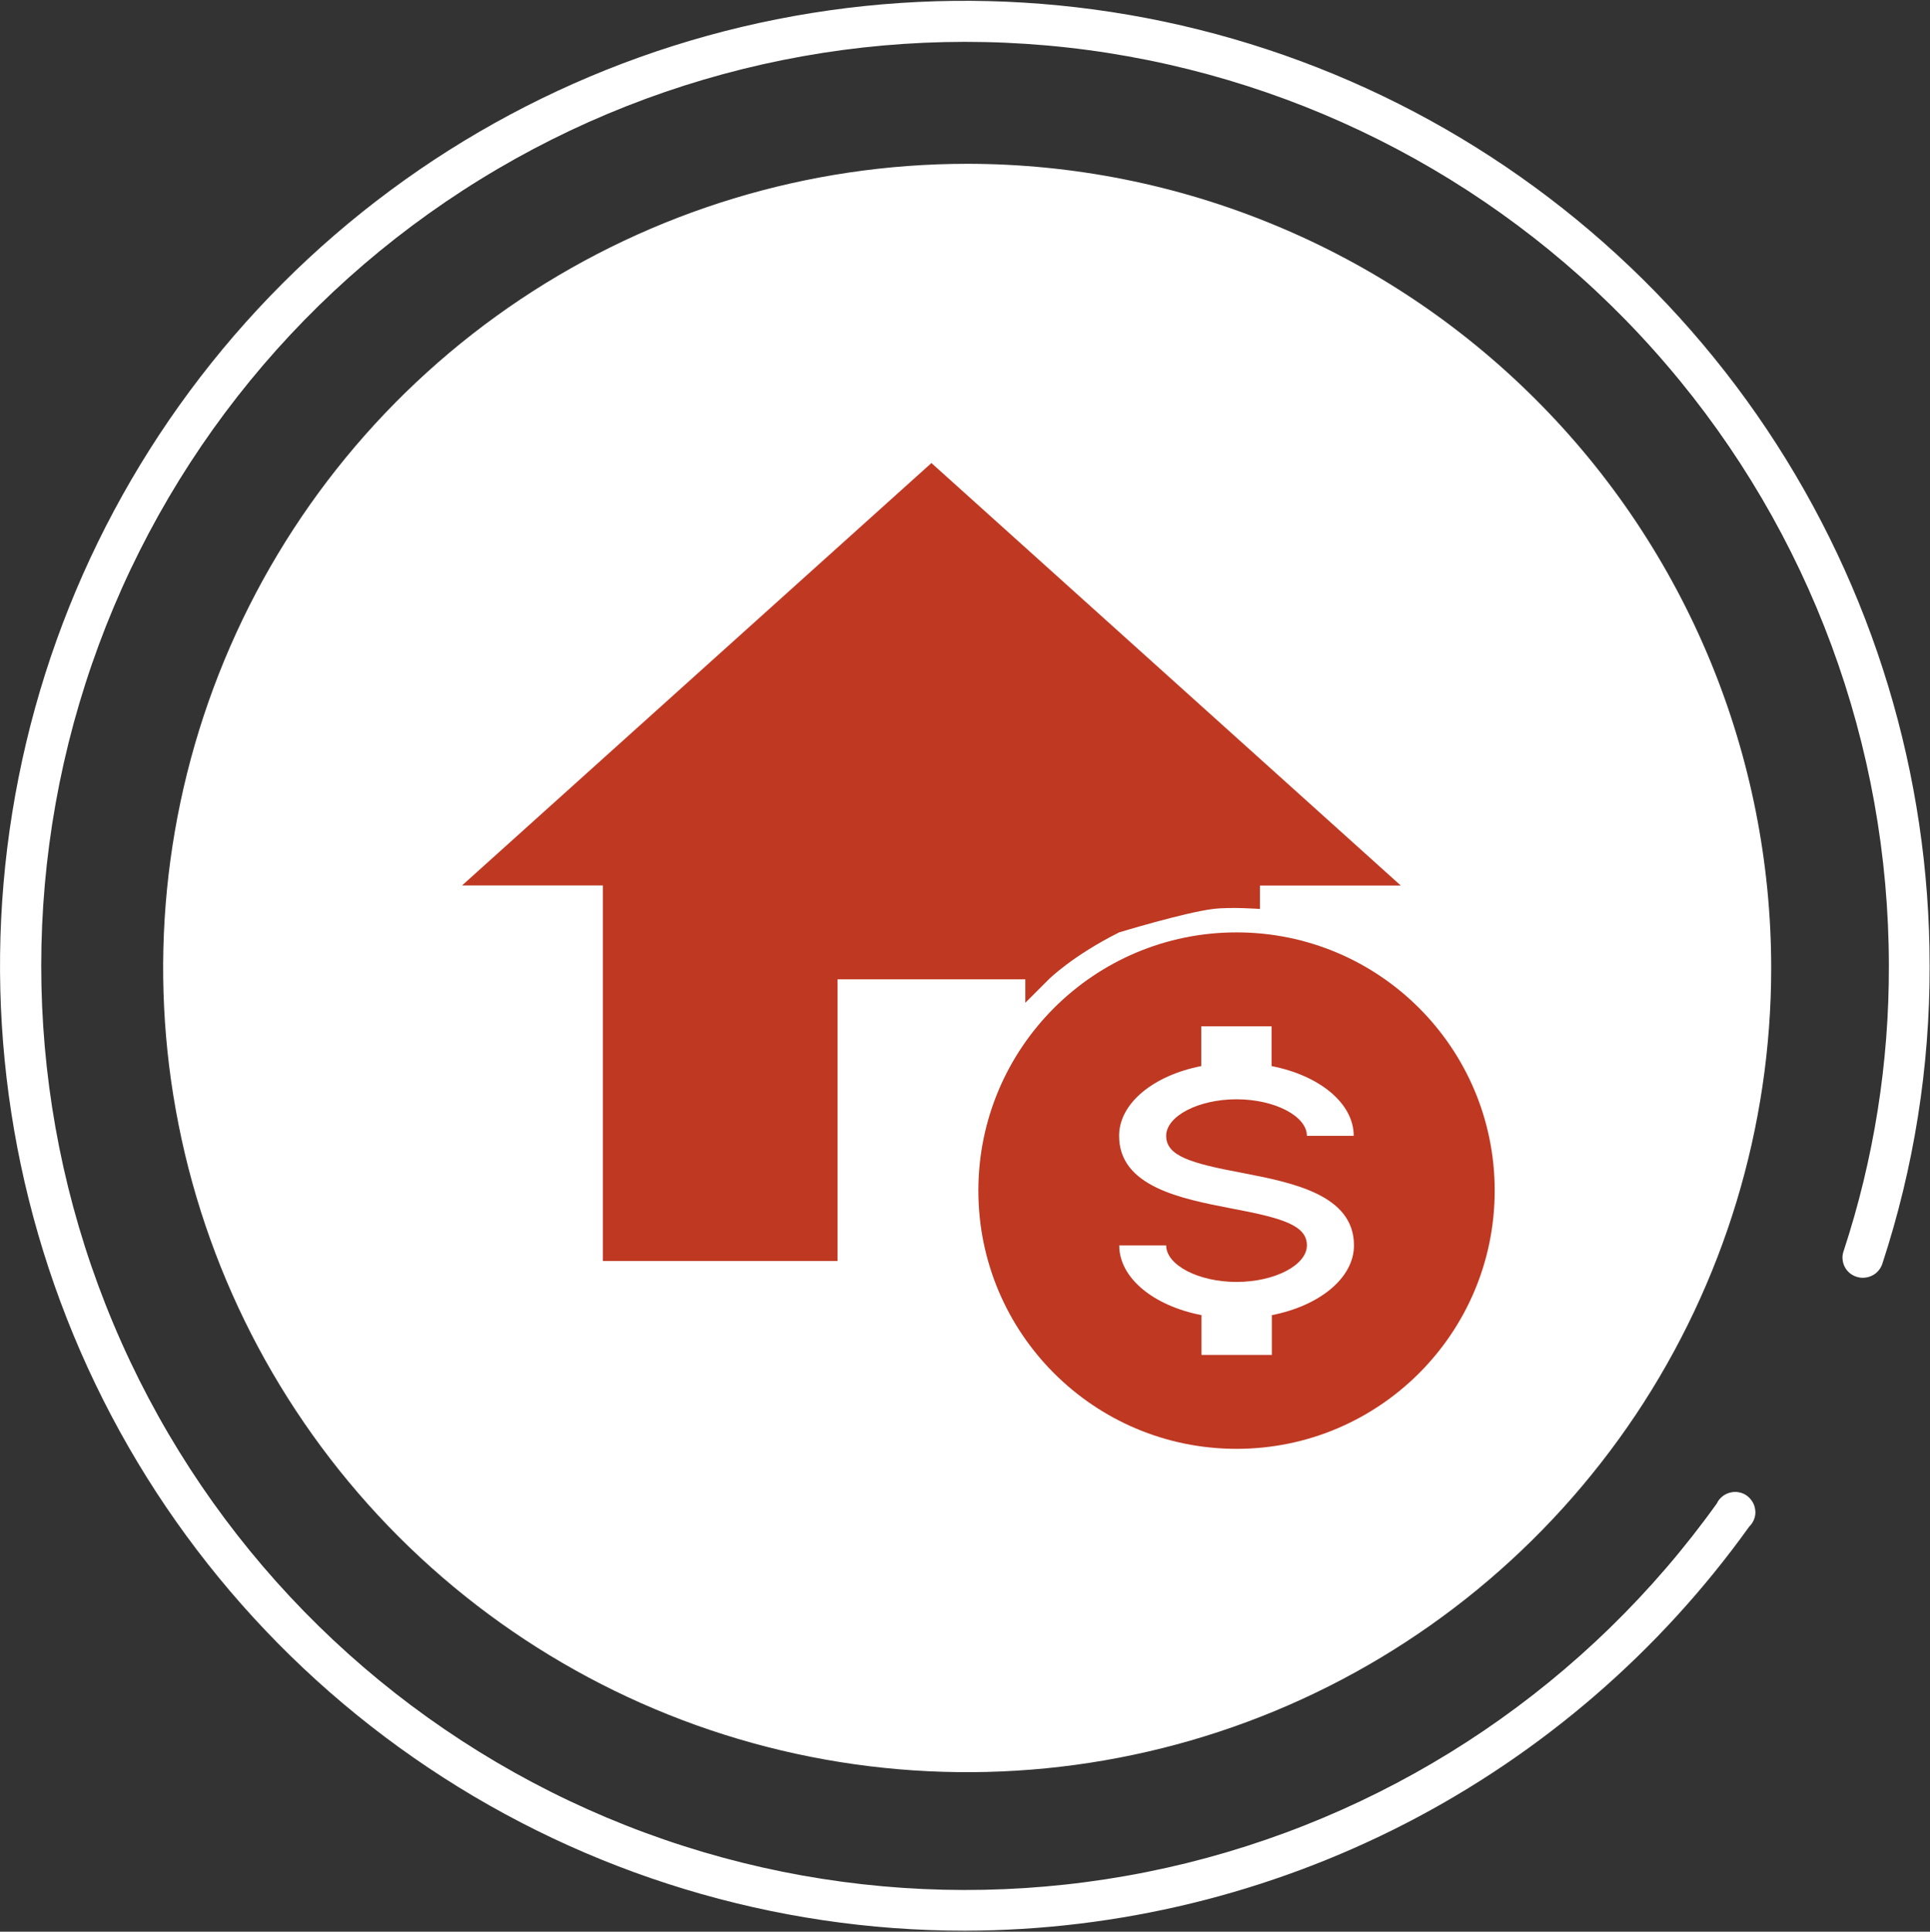 <?xml version="1.0" encoding="utf-8"?>
<!-- Generator: Adobe Illustrator 24.1.0, SVG Export Plug-In . SVG Version: 6.00 Build 0)  -->
<svg version="1.1" id="Capa_1" xmlns="http://www.w3.org/2000/svg" xmlns:xlink="http://www.w3.org/1999/xlink" x="0px" y="0px"
	 viewBox="0 0 1558 1559" style="enable-background:new 0 0 1558 1559;" xml:space="preserve">
<rect x="0" y="0" width="1558" height="1559" fill="#333333" stroke="none"/>
<style type="text/css">
	.st0{fill:#FFFFFF;}
	.st1{fill:#BF3822;}
</style>
<path class="st0" d="M780.7,132.2c-128.4,0-253.8,38.1-360.6,109.4c-106.7,71.3-189.9,172.7-239,291.3s-62,249.1-36.9,375
	c25,125.9,86.9,241.5,177.6,332.3c90.8,90.8,206.4,152.6,332.3,177.6s256.4,12.2,375-36.9s219.9-132.3,291.3-239
	c71.3-106.7,109.4-232.2,109.4-360.6c0-85.2-16.8-169.6-49.4-248.4c-32.6-78.7-80.4-150.3-140.7-210.5
	c-60.3-60.3-131.8-108.1-210.6-140.7C950.3,149,865.9,132.2,780.7,132.2z"/>
<path class="st0" d="M778.8,1558.2c-154,0-304.6-45.7-432.7-131.3c-128.1-85.6-227.9-207.2-286.8-349.5S-15.1,778.5,15,627.5
	c30-151.1,104.2-289.8,213.1-398.8C337,119.8,475.8,45.6,626.9,15.6s307.7-14.6,450,44.3s263.9,158.8,349.5,286.8
	c85.6,128.1,131.3,278.6,131.3,432.7c0.2,81.7-12.7,163-38.2,240.6c-0.7,2.1-1.8,4-3.2,5.6c-1.4,1.6-3.1,3-5.1,3.9
	c-1.9,1-4,1.5-6.2,1.7s-4.3-0.1-6.4-0.8c-2-0.6-3.9-1.7-5.6-3.1c-1.6-1.4-3-3.1-3.9-5c-1-1.9-1.5-4-1.7-6.1s0.1-4.3,0.8-6.3
	c24.5-74.4,36.8-152.2,36.6-230.5c-0.1-177.8-63.6-349.8-179.3-484.8C1230,159.5,1069.9,70.2,894.2,42.7
	c-175.7-27.4-355.4,8.8-506.7,102.2c-151.4,93.4-264.4,237.7-318.6,407c-54.3,169.3-46.3,352.5,22.6,516.4
	c68.8,163.9,194,297.9,352.9,377.7c158.9,79.8,341.1,100.2,513.7,57.6c172.6-42.7,324.3-145.6,427.8-290.2c1-2.2,2.5-4.1,4.4-5.6
	c1.8-1.5,4-2.6,6.4-3.2c2.3-0.6,4.8-0.7,7.1-0.2c2.4,0.4,4.6,1.4,6.5,2.8s3.5,3.3,4.7,5.4s1.8,4.5,2,6.8c0.2,2.4-0.2,4.8-1.1,7
	s-2.3,4.2-4,5.9c-72.1,100.6-167.1,182.6-277.1,239.3C1024.6,1528.3,902.6,1558,778.8,1558.2L778.8,1558.2z"/>
<circle class="st1" cx="998.2" cy="960.9" r="208.4"/>
<path class="st1" d="M676.1,1017.7V790.4h151.6v18.9l18.9-18.9c0,0,18.9-18.9,56.8-37.9c0,0,52.6-16,75.8-18.9
	c14.7-1.8,37.9,0,37.9,0v-18.9h113.7l-378.9-341L373,714.6h113.7v303.1L676.1,1017.7L676.1,1017.7z"/>
<path class="st0" d="M903.5,1005.1h37.9c0,15.9,26,29.5,56.8,29.5c30.9,0,56.8-13.6,56.8-29.5c0-16.2-19.7-22.1-61.4-29.9
	c-40.2-7.8-90.2-17.5-90.2-58.5c0-26.4,27.9-48.8,66.3-56.3v-32.1h56.8v32.1c38.5,7.5,66.3,29.9,66.3,56.3H1055
	c0-15.9-26-29.5-56.8-29.5c-30.9,0-56.8,13.6-56.8,29.5c0,16.2,19.7,22.1,61.4,29.9c40.2,7.8,90.2,17.5,90.2,58.5
	c0,26.4-27.9,48.8-66.3,56.3v32.1h-56.8v-32.1C931.3,1053.9,903.5,1031.5,903.5,1005.1z"/>
</svg>
